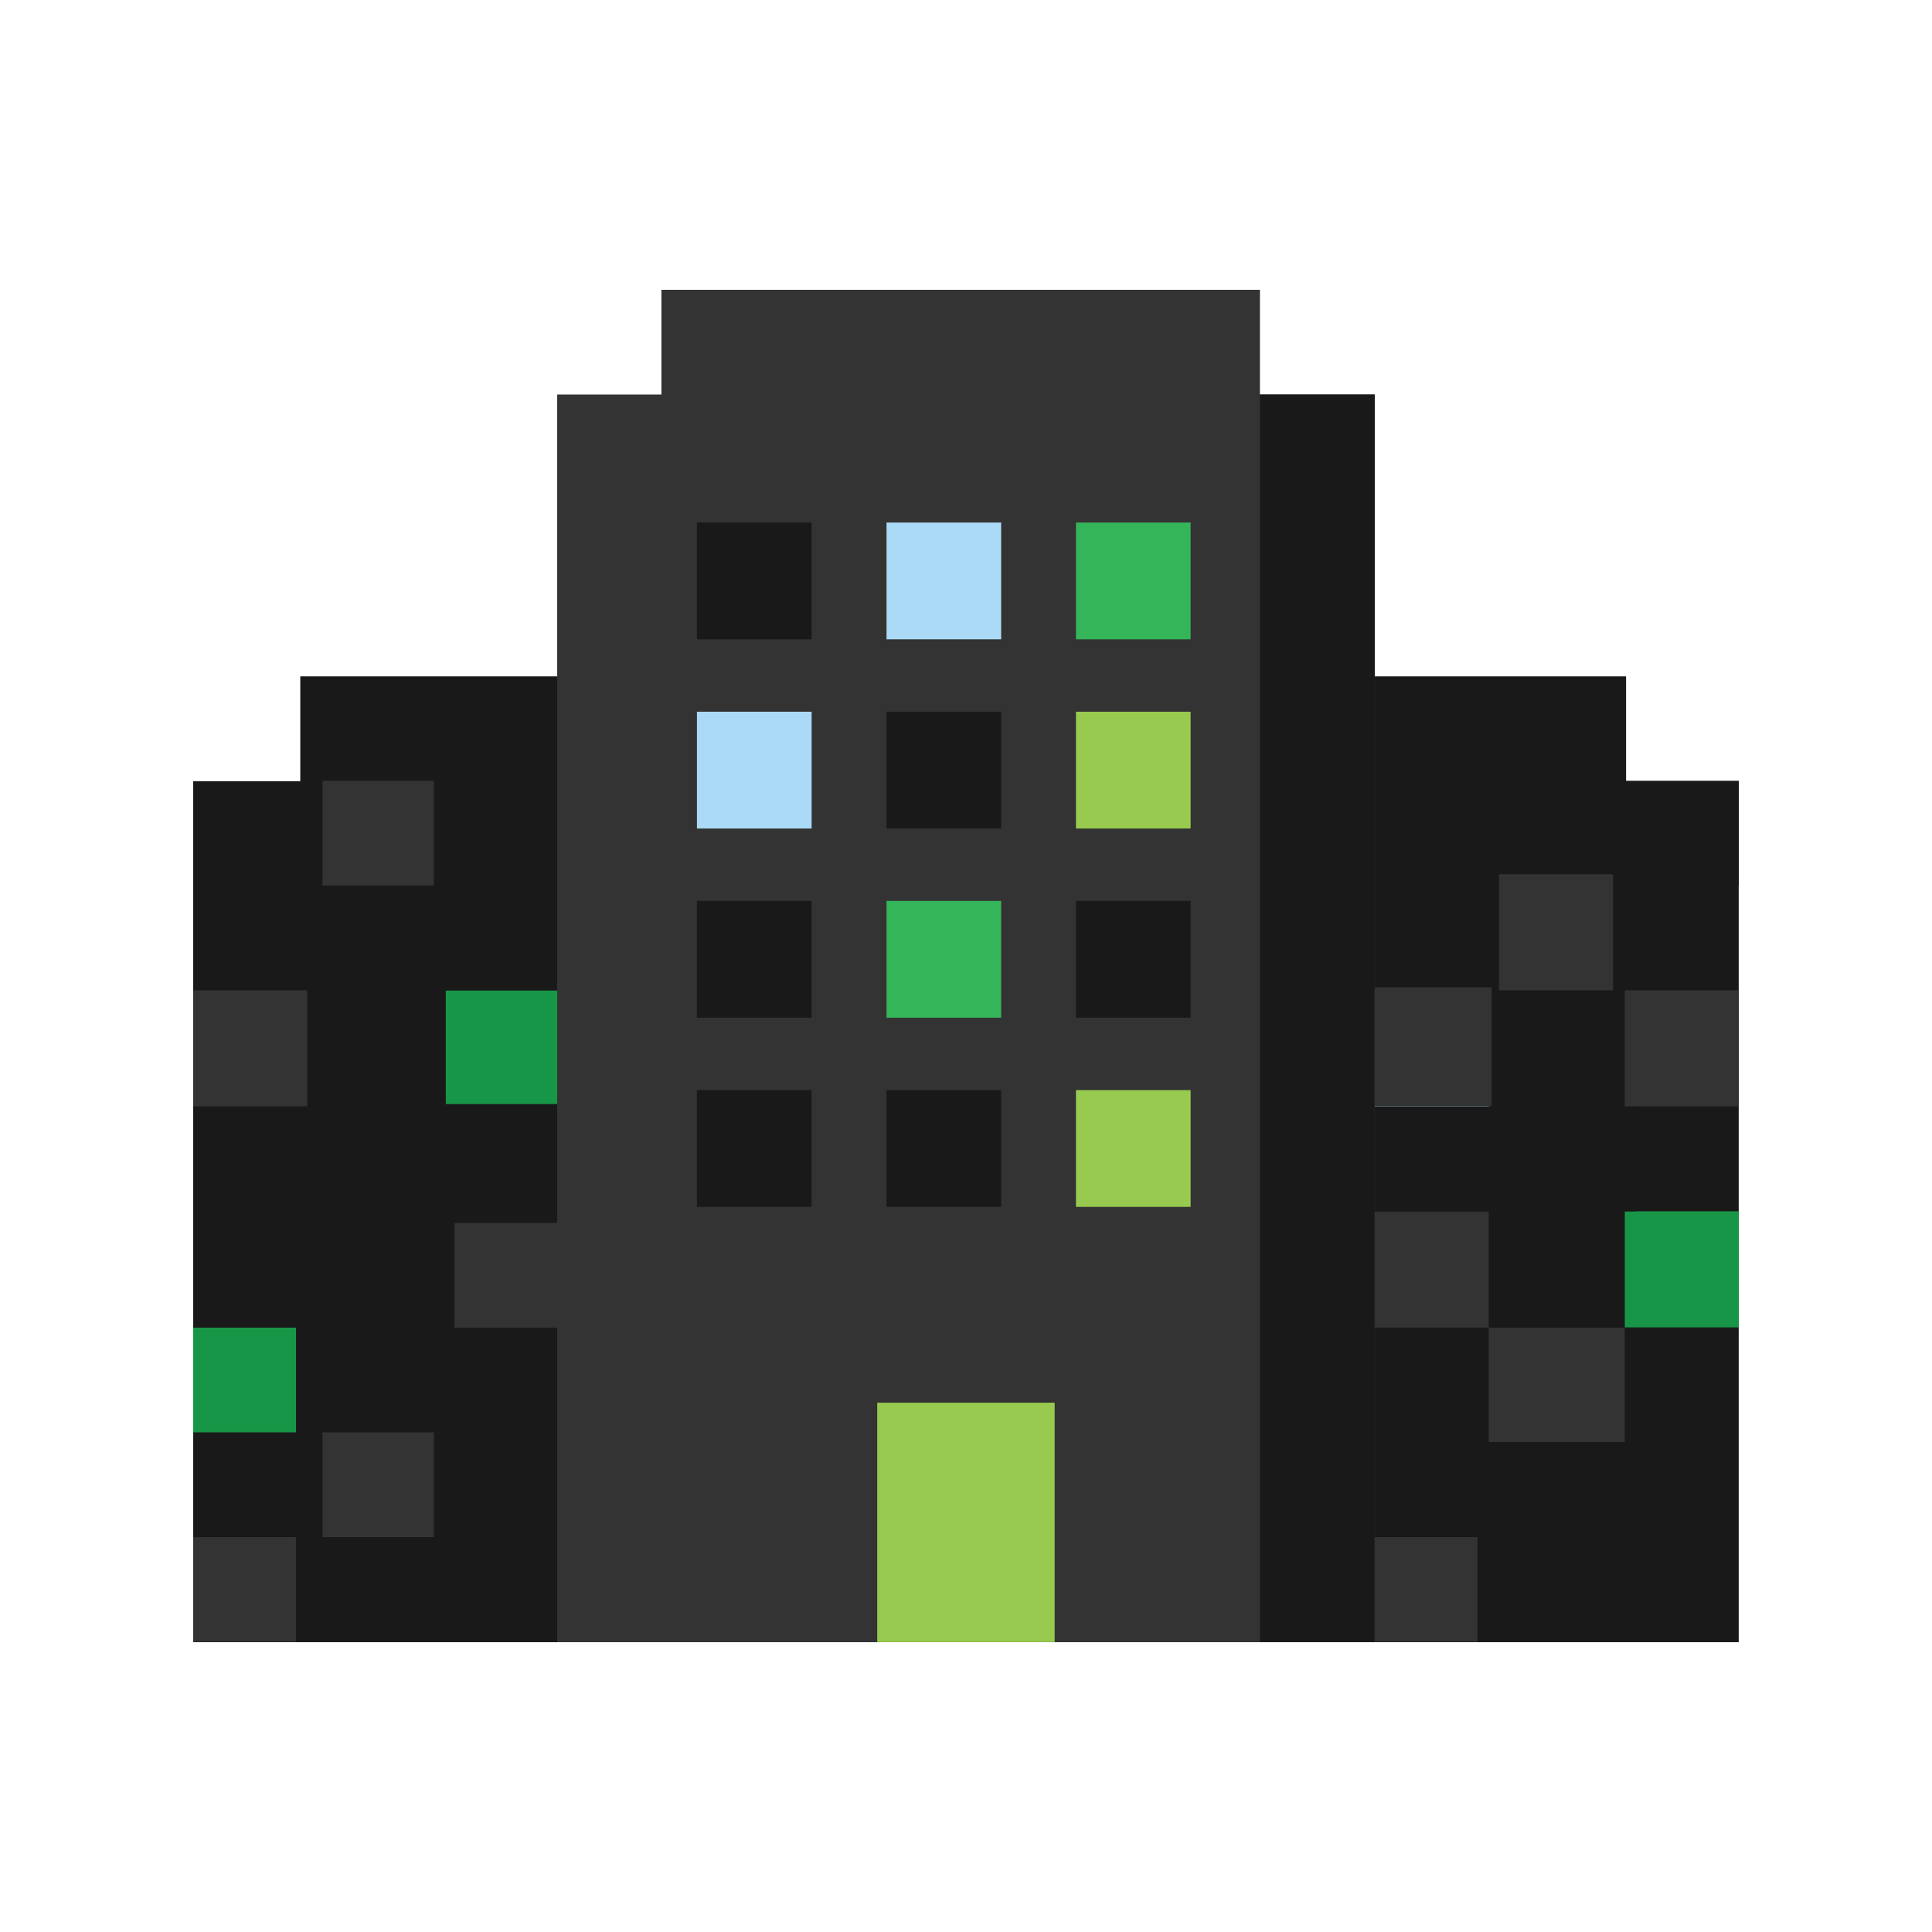 <svg width="200" height="200" viewBox="0 0 200 200" fill="none" xmlns="http://www.w3.org/2000/svg">
<path d="M130.429 40.841V30H68.469V40.841H57.681V170H142.309V40.841H130.429Z" fill="#333333"/>
<path d="M31.085 70.018V80.869H20V170H57.681V70.018H31.085Z" fill="#191919"/>
<path d="M168.331 80.869V70.018H142.309V170H179.991V80.869H168.331Z" fill="#191919"/>
<path d="M84.019 54.093H72.149V66.183H84.019V54.093Z" fill="#191919"/>
<path d="M103.641 54.093H91.77V66.183H103.641V54.093Z" fill="#AADAF5"/>
<path d="M123.253 54.093H111.382V66.183H123.253V54.093Z" fill="#35B55A"/>
<path d="M142.309 40.841H130.429V170H142.309V40.841Z" fill="#191919"/>
<path d="M84.019 73.677H72.149V85.768H84.019V73.677Z" fill="#AADAF5"/>
<path d="M103.641 73.677H91.77V85.768H103.641V73.677Z" fill="#191919"/>
<path d="M123.253 73.677H111.382V85.768H123.253V73.677Z" fill="#97CA4E"/>
<path d="M84.019 93.262H72.149V105.352H84.019V93.262Z" fill="#191919"/>
<path d="M103.641 93.262H91.77V105.352H103.641V93.262Z" fill="#35B55A"/>
<path d="M123.253 93.262H111.382V105.352H123.253V93.262Z" fill="#191919"/>
<path d="M84.019 112.847H72.149V124.937H84.019V112.847Z" fill="#191919"/>
<path d="M103.641 112.847H91.77V124.937H103.641V112.847Z" fill="#191919"/>
<path d="M109.178 145.205H90.812V169.99H109.178V145.205Z" fill="#97CA4E"/>
<path d="M123.253 112.847H111.382V124.937H123.253V112.847Z" fill="#97CA4E"/>
<path d="M30.644 159.12H20V169.961H30.644V159.12Z" fill="#333333"/>
<path d="M30.644 137.437H20V148.278H30.644V137.437Z" fill="#189647"/>
<path d="M44.92 148.278H33.385V159.12H44.92V148.278Z" fill="#333333"/>
<path d="M57.682 159.12H47.037V169.961H57.682V159.12Z" fill="#191919"/>
<path d="M57.682 126.596H47.037V137.437H57.682V126.596Z" fill="#333333"/>
<path d="M31.803 125.415H20.009V137.427H31.803V125.415Z" fill="#191919"/>
<path d="M47.047 91.671H20V102.513H47.047V91.671Z" fill="#191919"/>
<path d="M44.92 80.83H33.385V91.671H44.92V80.83Z" fill="#333333"/>
<path d="M31.803 102.513H20.009V114.525H31.803V102.513Z" fill="#333333"/>
<path d="M152.953 159.12H142.309V169.961H152.953V159.12Z" fill="#333333"/>
<path d="M168.196 137.437H154.113V149.283H168.196V137.437Z" fill="#333333"/>
<path d="M154.113 102.513H142.319V114.525H154.113V102.513Z" fill="#AADAF5"/>
<path d="M154.113 125.415H142.319V137.427H154.113V125.415Z" fill="#333333"/>
<path d="M179.991 102.513H168.197V114.525H179.991V102.513Z" fill="#333333"/>
<path d="M179.991 125.396H168.197V137.408H179.991V125.396Z" fill="#189647"/>
<path d="M180 80.83H152.953V91.671H180V80.83Z" fill="#191919"/>
<path d="M154.113 102.513H142.319V114.525H154.113V102.513Z" fill="#AADAF5"/>
<path d="M169.365 114.554H142.319V125.395H169.365V114.554Z" fill="#191919"/>
<path d="M57.682 102.542H46.146V114.291H57.682V102.542Z" fill="#189647"/>
<path d="M166.98 90.501H155.186V102.513H166.98V90.501Z" fill="#333333"/>
<path d="M154.41 102.21H142.319V114.525H154.41V102.21Z" fill="#333333"/>
</svg>
